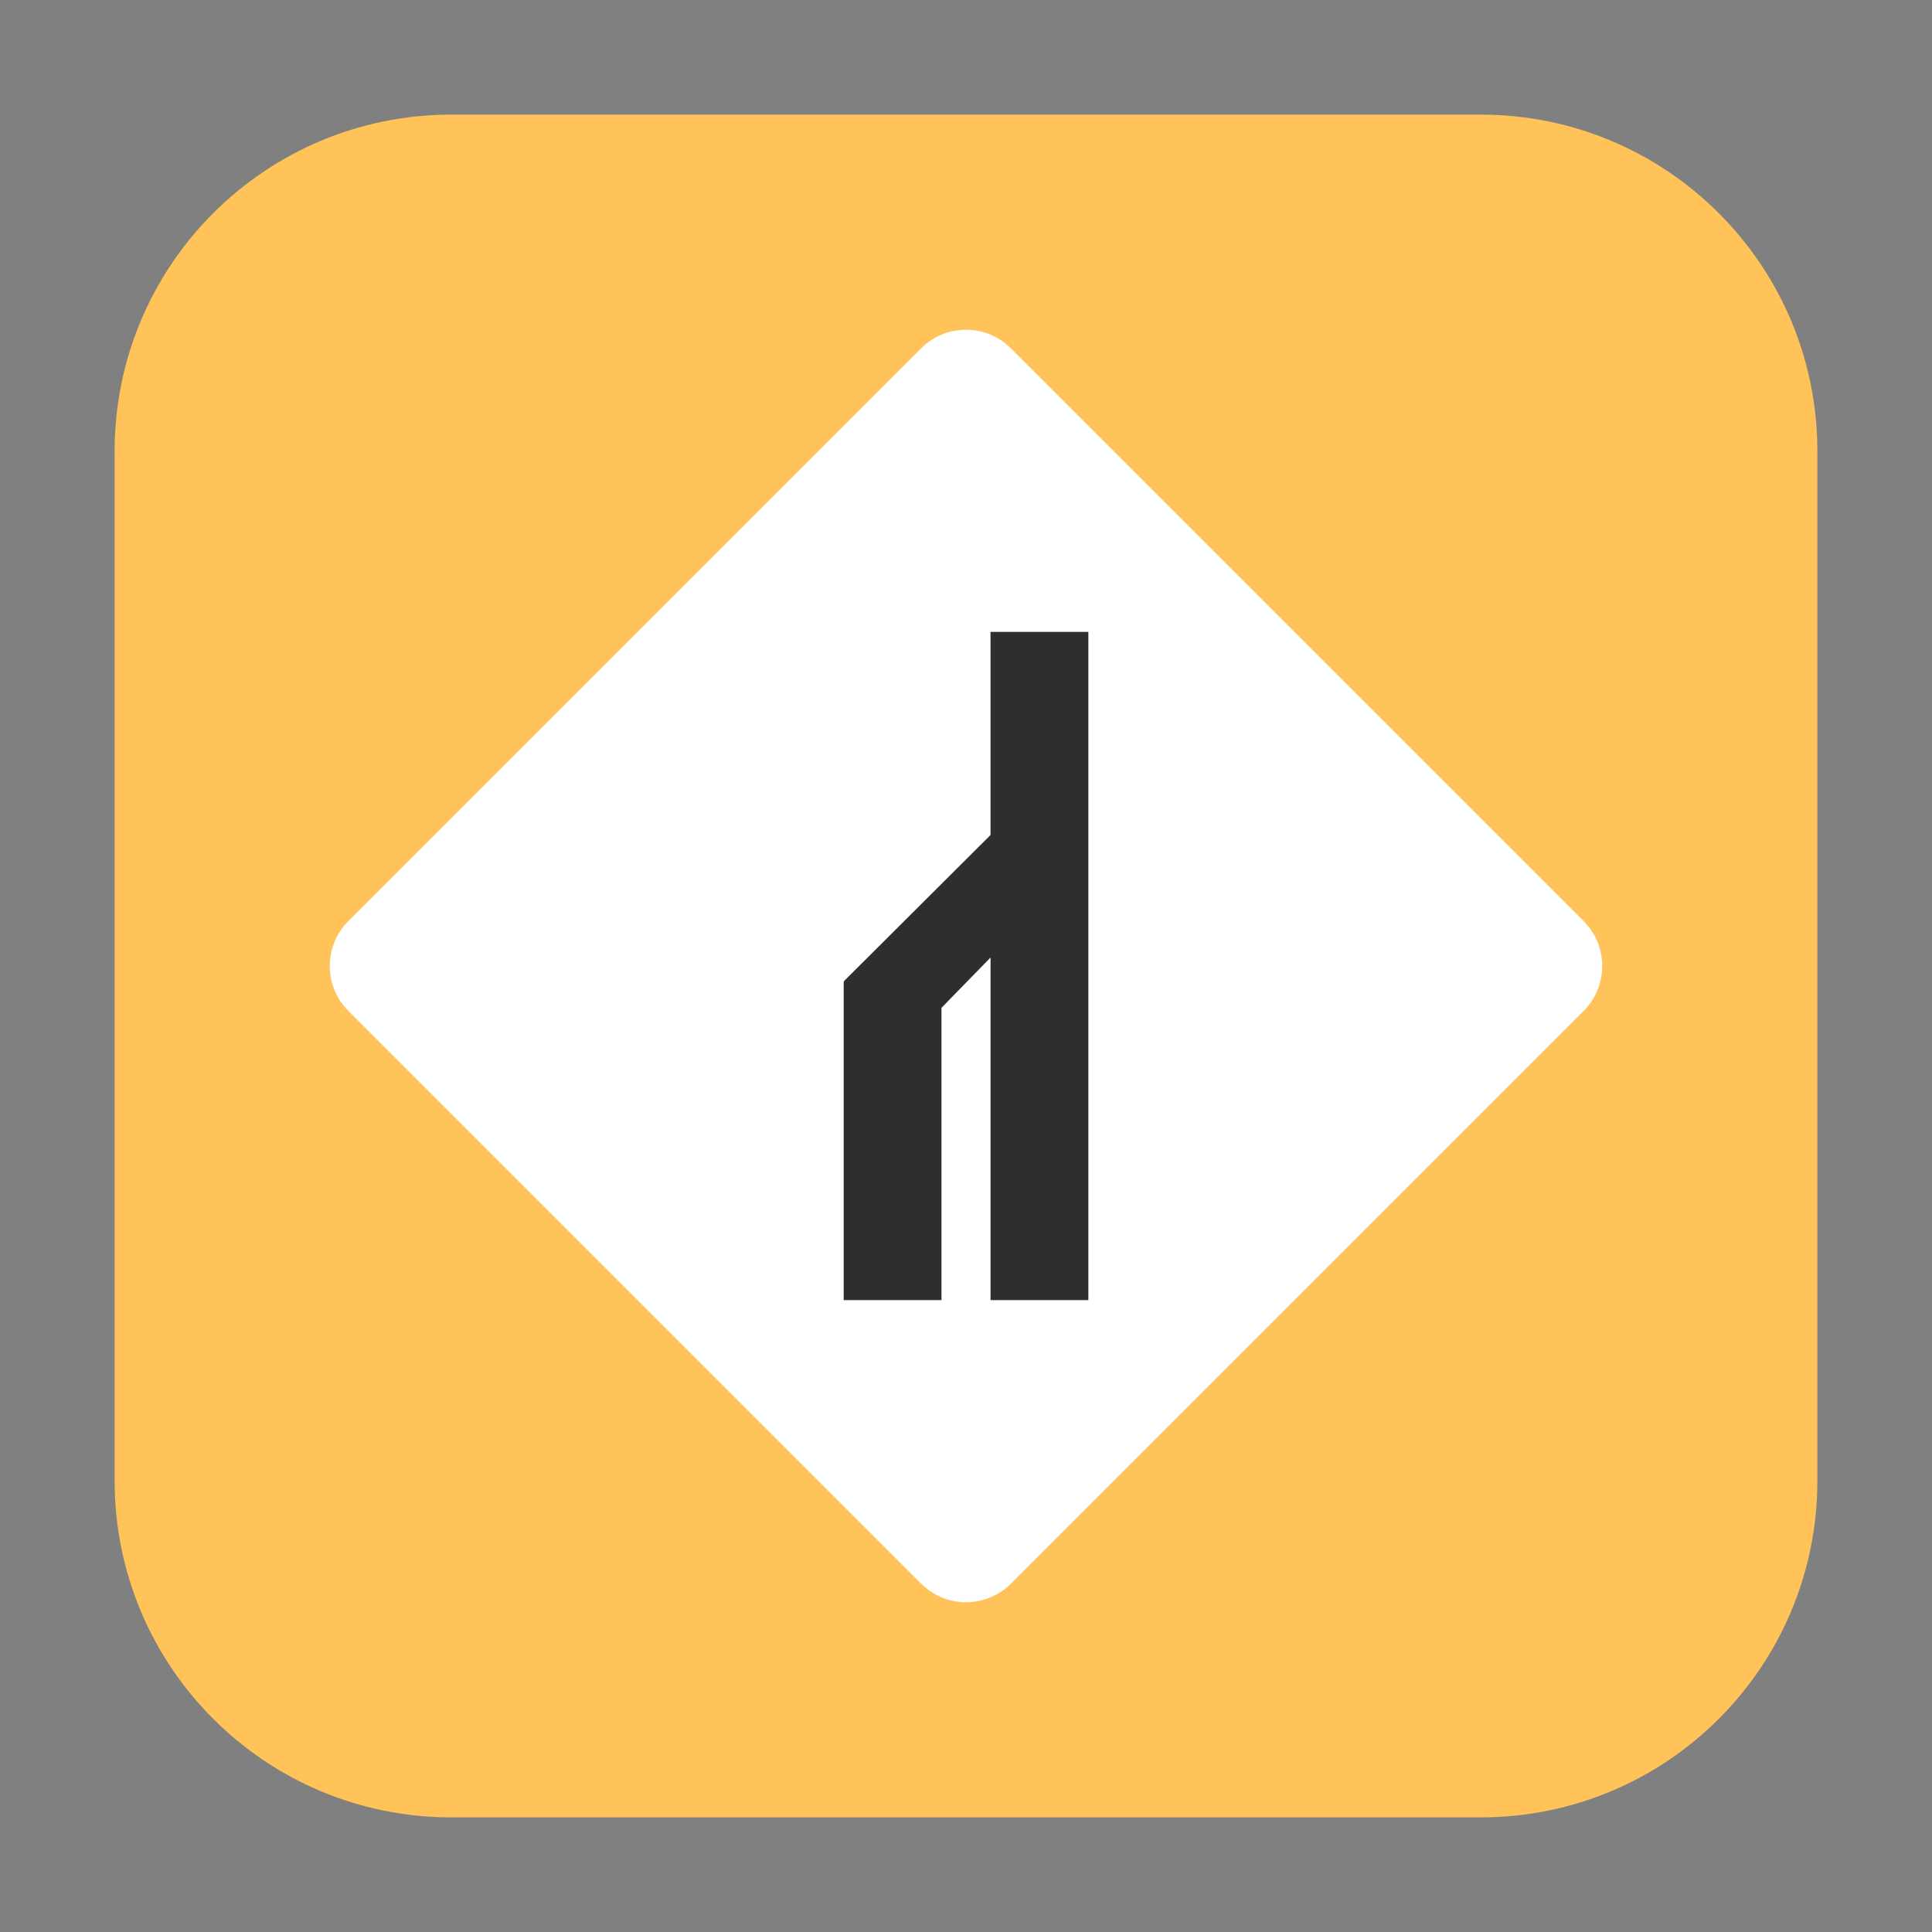 <svg height="48pt" viewBox="0 0 48 48" width="48pt" xmlns="http://www.w3.org/2000/svg"><rect x="0" y="0" width="48" height="48" fill="#808080" stroke="none"/><path d="m11.211 2.848h25.578c4.621 0 8.363 3.742 8.363 8.363v25.578c0 4.621-3.742 8.363-8.363 8.363h-25.578c-4.621 0-8.363-3.742-8.363-8.363v-25.578c0-4.621 3.742-8.363 8.363-8.363zm0 0" fill="#ffc35a" fill-rule="evenodd"/><path d="m25.117 8.656 14.227 14.227c.617.617.617 1.617 0 2.234l-14.227 14.227c-.617.617-1.617.617-2.234 0l-14.227-14.227c-.617-.617-.617-1.617 0-2.234l14.227-14.227c.617-.617 1.617-.617 2.234 0zm0 0" fill="#fff"/><path d="m24.609 15.699v5.047l-3.648 3.637.012.012h-.012v7.906h2.43v-7.262l1.219-1.25v8.512h2.43v-16.602zm0 0" fill="#2e2e2e"/></svg>